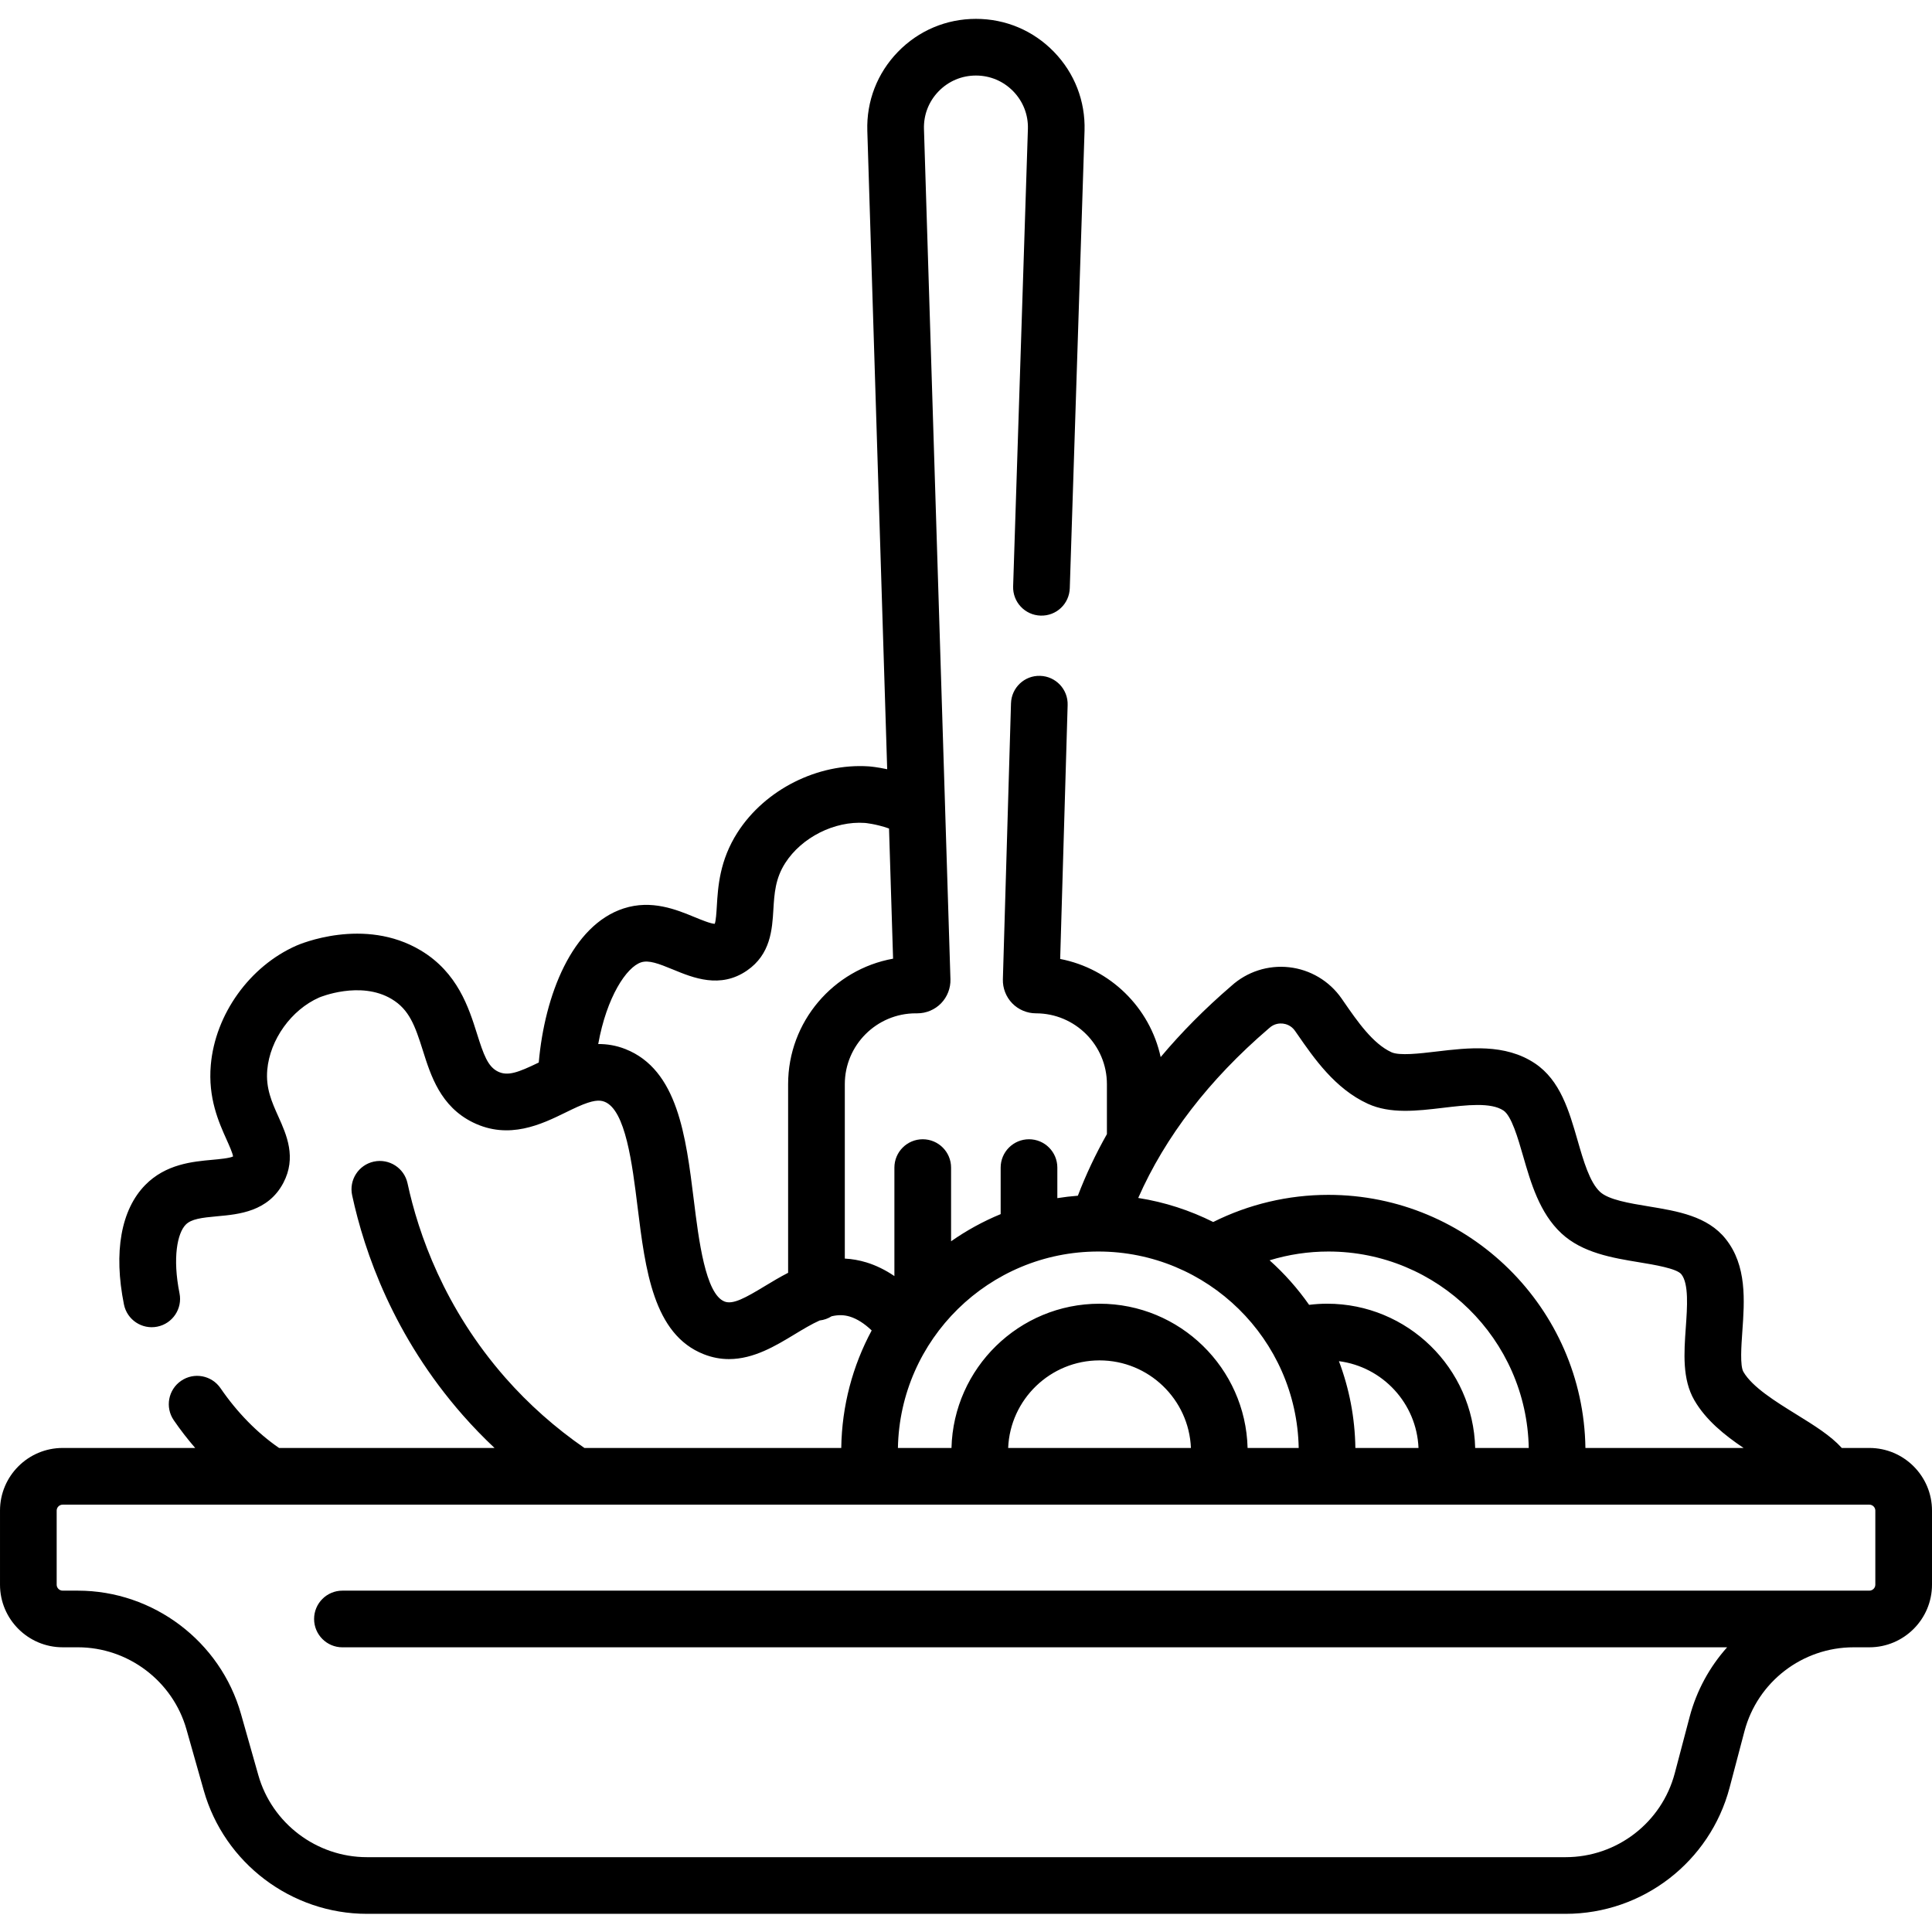 <svg height="512pt" viewBox="0 -5 512 512" width="512pt" xmlns="http://www.w3.org/2000/svg"><path d="m495.391 378.727h-7.293c-2.953-3.27-7.254-5.934-12.012-8.879-5.488-3.395-11.711-7.242-14.066-11.301-.93-1.594-.555-6.852-.285-10.691.582-8.176 1.238-17.441-4.41-24.52-4.816-6.062-12.773-7.371-20.465-8.637-4.961-.816-10.582-1.738-12.844-3.852-2.746-2.559-4.375-8.203-5.949-13.664-2.254-7.809-4.582-15.879-11.281-20.367-7.949-5.312-17.625-4.16-26.16-3.145-4.344.516-9.75 1.16-11.883.18-4.926-2.262-9.008-8.156-12.605-13.359l-.613-.887c-3.227-4.637-8.297-7.652-13.91-8.277-5.566-.621-11.133 1.18-15.285 4.938-6.992 6.008-13.234 12.309-18.742 18.871-2.855-13.137-13.375-23.449-26.633-26.004l1.98-67.297c.125-4.145-3.137-7.605-7.285-7.727-4.152-.141-7.602 3.137-7.727 7.285l-2.152 73.125c-.07 2.352.832 4.672 2.473 6.363 1.641 1.691 3.934 2.66 6.289 2.66 10.371 0 18.809 8.422 18.809 18.777v13.238c-2.996 5.305-5.566 10.75-7.699 16.32-1.832.145-3.648.352-5.438.641v-8.09c0-4.148-3.359-7.512-7.508-7.512-4.148 0-7.512 3.363-7.512 7.512v12.328c-4.664 1.918-9.062 4.344-13.141 7.199v-19.527c0-4.148-3.363-7.512-7.512-7.512-4.145 0-7.508 3.363-7.508 7.512v28.746c-2.363-1.609-4.844-2.832-7.406-3.621-1.902-.578-3.809-.918-5.734-1.016v-46.223c0-10.352 8.438-18.773 18.809-18.773h.422c2.359 0 4.652-.973 6.293-2.664 1.641-1.695 2.539-4.016 2.469-6.371l-1.398-44.828c0-.039 0-.078 0-.117l-5.617-180.367c-.117-3.746 1.258-7.293 3.867-9.984 2.621-2.703 6.137-4.191 9.902-4.191 3.762 0 7.277 1.484 9.895 4.18 2.613 2.691 3.988 6.234 3.879 9.953l-3.914 121.246c-.133 4.145 3.121 7.613 7.266 7.746 4.184.137 7.613-3.117 7.746-7.262l3.914-121.266c.23-7.836-2.648-15.254-8.113-20.879-5.473-5.637-12.812-8.738-20.668-8.738-7.867 0-15.215 3.109-20.688 8.754-5.469 5.641-8.344 13.066-8.098 20.91l5.266 169.191c-2.621-.566-4.477-.727-4.887-.758-13.512-.891-27.484 6.133-34.777 17.512-4.754 7.422-5.176 14.41-5.484 19.512-.094 1.574-.234 3.91-.551 4.699-.977.016-3.672-1.086-5.305-1.758-4.824-1.992-11.43-4.723-18.84-2.316-13.676 4.438-20.934 22.98-22.496 40.836-5.477 2.656-8.227 3.668-10.824 2.391-2.688-1.32-3.805-4.512-5.547-10.039-2.156-6.832-5.105-16.188-14.887-22.051-15.039-9.012-32.242-1.602-32.965-1.281-12.391 5.465-21.508 18.172-22.688 31.633-.762 8.773 2.109 15.16 4.203 19.82.645 1.438 1.602 3.562 1.695 4.418-.887.473-3.754.73-5.5.891-5.203.473-12.328 1.117-17.777 6.68-6.422 6.551-8.422 17.793-5.637 31.652.816 4.066 4.781 6.703 8.84 5.883 4.066-.816 6.703-4.777 5.883-8.844-1.898-9.461-.547-15.945 1.641-18.18 1.477-1.508 4.16-1.848 8.402-2.234 5.672-.512 13.441-1.215 17.469-8.832 3.555-6.75.855-12.762-1.316-17.59-1.73-3.848-3.363-7.484-2.941-12.359.707-8.035 6.375-15.93 13.762-19.188.109-.047 10.898-4.566 19.211.41 4.656 2.793 6.18 7.02 8.281 13.688 2.078 6.59 4.664 14.785 13.25 19.004 9.566 4.699 18.242.461 24.574-2.637 1.059-.516 2.113-1.035 3.164-1.504 4.09-1.832 5.816-1.859 7.152-1.332 5.57 2.199 7.332 16.445 8.746 27.891 2.051 16.598 4.172 33.766 17.555 39.02 2.297.906 4.523 1.285 6.672 1.285 6.555 0 12.391-3.535 17.312-6.516 2.328-1.41 4.555-2.75 6.711-3.719 1.152-.129 2.227-.52 3.16-1.109 1.754-.418 3.301-.387 4.852.086 1.918.59 3.891 1.859 5.777 3.668-5.008 9.305-7.902 19.898-8.062 31.141h-68.07c-7.711-5.328-14.742-11.559-20.91-18.566-16.254-18.496-23.09-38.25-25.961-51.566-.871-4.055-4.863-6.625-8.922-5.758-4.055.875-6.633 4.867-5.758 8.922 3.246 15.059 10.973 37.402 29.363 58.32 2.652 3.016 5.449 5.895 8.371 8.648h-57.102c-5.762-3.965-11.098-9.391-15.516-15.844-2.348-3.418-7.02-4.297-10.441-1.949-3.422 2.344-4.293 7.02-1.949 10.438 1.789 2.613 3.691 5.051 5.68 7.355h-35.117c-9.16 0-16.609 7.445-16.609 16.598v19.629c0 9.152 7.449 16.598 16.609 16.598h4.016c13.32 0 25.152 8.938 28.781 21.734l4.602 16.242c5.449 19.23 23.227 32.66 43.234 32.66h317.668c20.387 0 38.25-13.754 43.449-33.445l3.938-14.934c3.461-13.105 15.352-22.254 28.926-22.254h4.168c9.16 0 16.609-7.449 16.609-16.602v-19.629c0-9.152-7.449-16.598-16.609-16.598zm-303.383-38.812c-5.066-1.988-6.844-16.379-8.141-26.887-2.102-16.98-4.27-34.539-18.137-40.016-2.477-.977-4.891-1.348-7.195-1.332 2.242-12.492 7.504-20.395 11.367-21.648 2.012-.648 4.543.289 8.477 1.914 5.266 2.172 12.477 5.148 19.566.27 6.293-4.324 6.691-10.902 7.008-16.188.258-4.211.496-8.188 3.141-12.316 4.359-6.801 13.051-11.18 21.082-10.629.039.004 2.91.238 6.426 1.48l1.074 34.496c-15.793 2.844-27.816 16.676-27.816 33.262v49.984c-2.188 1.121-4.238 2.359-6.141 3.508-5.176 3.137-8.48 4.977-10.711 4.102zm144.184-72.32c.062-.055.125-.109.188-.164 1.324-1.219 2.809-1.254 3.578-1.172.766.086 2.207.449 3.23 1.922l.598.859c4.465 6.453 10.023 14.484 18.691 18.465 5.973 2.742 13.066 1.898 19.922 1.082 6.246-.742 12.703-1.512 16.035.715 2.141 1.434 3.836 7.316 5.199 12.043 2.043 7.078 4.355 15.102 10.141 20.492 5.586 5.207 13.586 6.523 20.648 7.684 3.953.652 9.93 1.633 11.152 3.172 2 2.508 1.566 8.668 1.18 14.105-.477 6.738-.973 13.707 2.277 19.297 3.031 5.219 7.938 9.203 13.039 12.633h-41.918c-.531-37.078-30.875-67.078-68.117-67.078-10.637 0-21.098 2.48-30.52 7.195-6.156-3.082-12.836-5.273-19.875-6.375 7.168-16.25 18.746-31.312 34.551-44.875zm22.996 111.133c-.117-8.086-1.645-15.832-4.359-23.004 11.574 1.492 20.609 11.164 21.09 23.004zm31.75 0c-.527-21.172-17.918-38.234-39.234-38.234-1.605 0-3.199.109-4.777.301-3.031-4.324-6.547-8.289-10.477-11.801 5.02-1.535 10.273-2.328 15.586-2.328 28.961 0 52.566 23.266 53.098 52.062zm-99.875-52.062c28.961 0 52.57 23.266 53.105 52.062h-13.543c-.531-21.168-17.922-38.23-39.238-38.23-21.312 0-38.703 17.062-39.234 38.23h-14.195c.531-28.797 24.141-52.062 53.105-52.062zm24.543 52.062h-48.434c.523-12.887 11.184-23.211 24.219-23.211 13.031 0 23.691 10.324 24.215 23.211zm175.617 37.809h-400.473c-4.148 0-7.512 3.359-7.512 7.508 0 4.148 3.363 7.512 7.512 7.512h366.949c-4.605 5.156-8.074 11.41-9.926 18.426l-3.938 14.93c-3.457 13.105-15.352 22.258-28.926 22.258h-317.668c-13.32 0-25.156-8.938-28.781-21.734l-4.605-16.242c-5.449-19.227-23.227-32.656-43.23-32.656h-4.016c-.875 0-1.59-.711-1.59-1.582v-19.629c0-.871.715-1.578 1.59-1.578h478.781c.875 0 1.59.707 1.59 1.578v19.629c0 .871-.715 1.582-1.59 1.582zm0 0"/></svg>